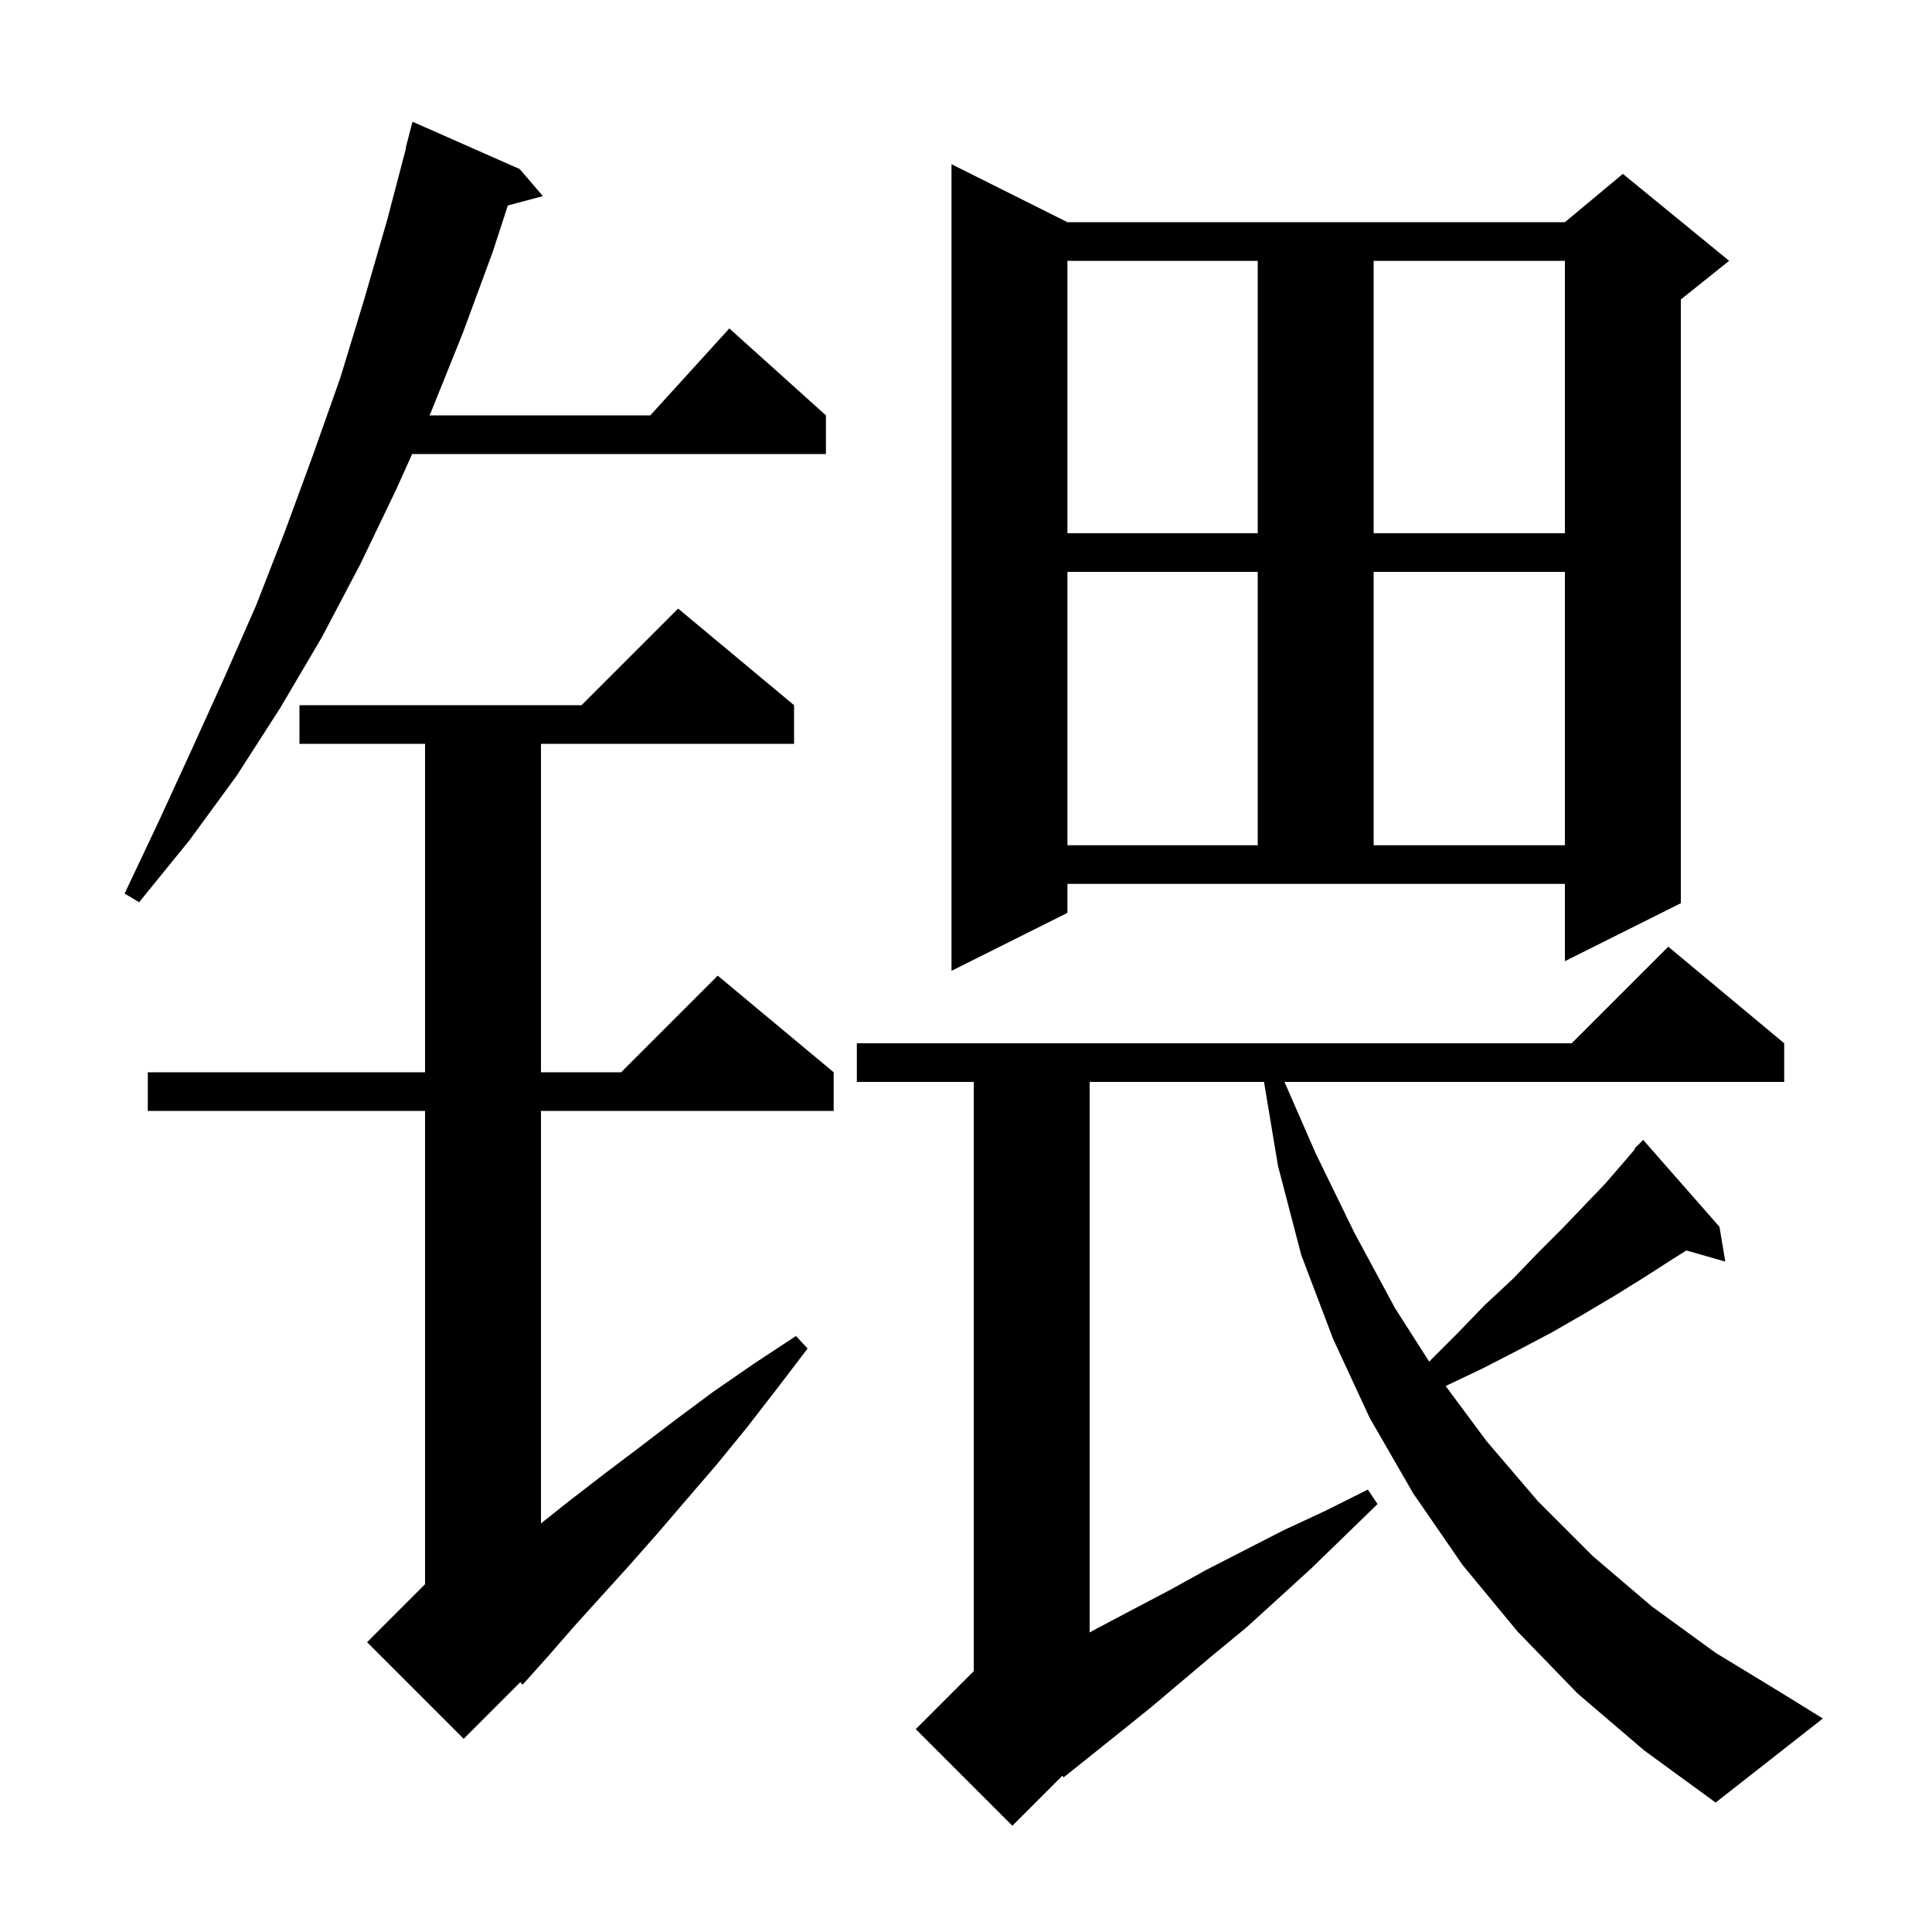 <svg xmlns="http://www.w3.org/2000/svg" xmlns:xlink="http://www.w3.org/1999/xlink" version="1.1" baseProfile="full" viewBox="0 0 200 200" width="200" height="200">
<g fill="black">
<path d="M 163.3 175.3 L 157.1 168.9 L 151.4 162.0 L 146.3 154.6 L 141.8 146.8 L 138.0 138.6 L 134.7 129.9 L 132.3 120.7 L 130.85 112.0 L 112.8 112.0 L 112.8 168.989 L 113.7 168.5 L 117.3 166.6 L 121.1 164.6 L 124.9 162.5 L 128.8 160.5 L 132.9 158.4 L 137.2 156.4 L 141.6 154.2 L 142.6 155.7 L 139.1 159.1 L 135.7 162.4 L 132.3 165.5 L 129.0 168.5 L 125.6 171.3 L 119.2 176.7 L 116.1 179.2 L 110.1 184.0 L 109.983 183.817 L 104.8 189.0 L 94.8 179.0 L 100.8 173.0 L 100.8 112.0 L 88.7 112.0 L 88.7 108.0 L 162.7 108.0 L 172.7 98.0 L 184.7 108.0 L 184.7 112.0 L 132.968 112.0 L 136.2 119.4 L 140.2 127.6 L 144.4 135.4 L 147.947 140.953 L 150.8 138.1 L 153.7 135.1 L 156.6 132.4 L 159.2 129.7 L 161.7 127.2 L 164.0 124.8 L 166.2 122.5 L 168.1 120.3 L 169.256 118.951 L 169.2 118.9 L 170.1 118.0 L 178.0 127.0 L 178.6 130.6 L 174.57 129.449 L 172.9 130.5 L 170.1 132.3 L 167.2 134.1 L 164.0 136.0 L 160.7 137.9 L 157.1 139.8 L 153.4 141.7 L 149.653 143.48 L 153.9 149.2 L 159.2 155.4 L 164.9 161.1 L 171.0 166.3 L 177.6 171.1 L 184.5 175.3 L 188.7 177.9 L 177.6 186.6 L 170.2 181.2 Z M 82.2 73.0 L 82.2 77.0 L 56.0 77.0 L 56.0 111.0 L 64.3 111.0 L 74.3 101.0 L 86.3 111.0 L 86.3 115.0 L 56.0 115.0 L 56.0 157.703 L 58.9 155.4 L 62.4 152.7 L 66.1 149.9 L 69.9 147.0 L 73.8 144.1 L 78.0 141.2 L 82.4 138.3 L 83.6 139.6 L 80.4 143.8 L 77.3 147.8 L 74.2 151.6 L 71.1 155.2 L 68.1 158.7 L 65.1 162.1 L 62.2 165.3 L 59.4 168.4 L 56.7 171.5 L 54.1 174.4 L 53.86 174.14 L 48.0 180.0 L 38.0 170.0 L 44.0 164.0 L 44.0 115.0 L 15.3 115.0 L 15.3 111.0 L 44.0 111.0 L 44.0 77.0 L 31.0 77.0 L 31.0 73.0 L 60.2 73.0 L 70.2 63.0 Z M 110.5 94.5 L 98.5 100.5 L 98.5 17.0 L 110.5 23.0 L 162.0 23.0 L 168.0 18.0 L 179.0 27.0 L 174.0 31.0 L 174.0 93.5 L 162.0 99.5 L 162.0 91.5 L 110.5 91.5 Z M 53.8 17.5 L 56.2 20.3 L 52.572 21.272 L 51.0 26.1 L 47.9 34.5 L 44.6 42.7 L 44.465 43.0 L 67.318 43.0 L 75.5 34.0 L 85.5 43.0 L 85.5 47.0 L 42.665 47.0 L 41.0 50.7 L 37.3 58.4 L 33.3 66.0 L 29.0 73.3 L 24.5 80.3 L 19.6 87.0 L 14.4 93.4 L 12.9 92.5 L 16.4 85.1 L 19.8 77.7 L 23.2 70.2 L 26.5 62.7 L 29.5 55.0 L 32.4 47.1 L 35.2 39.2 L 37.7 31.0 L 40.1 22.7 L 42.036 15.307 L 42.0 15.3 L 42.7 12.6 Z M 110.5 59.2 L 110.5 87.5 L 130.2 87.5 L 130.2 59.2 Z M 142.2 59.2 L 142.2 87.5 L 162.0 87.5 L 162.0 59.2 Z M 110.5 27.0 L 110.5 55.2 L 130.2 55.2 L 130.2 27.0 Z M 142.2 27.0 L 142.2 55.2 L 162.0 55.2 L 162.0 27.0 Z " />
</g>
</svg>
